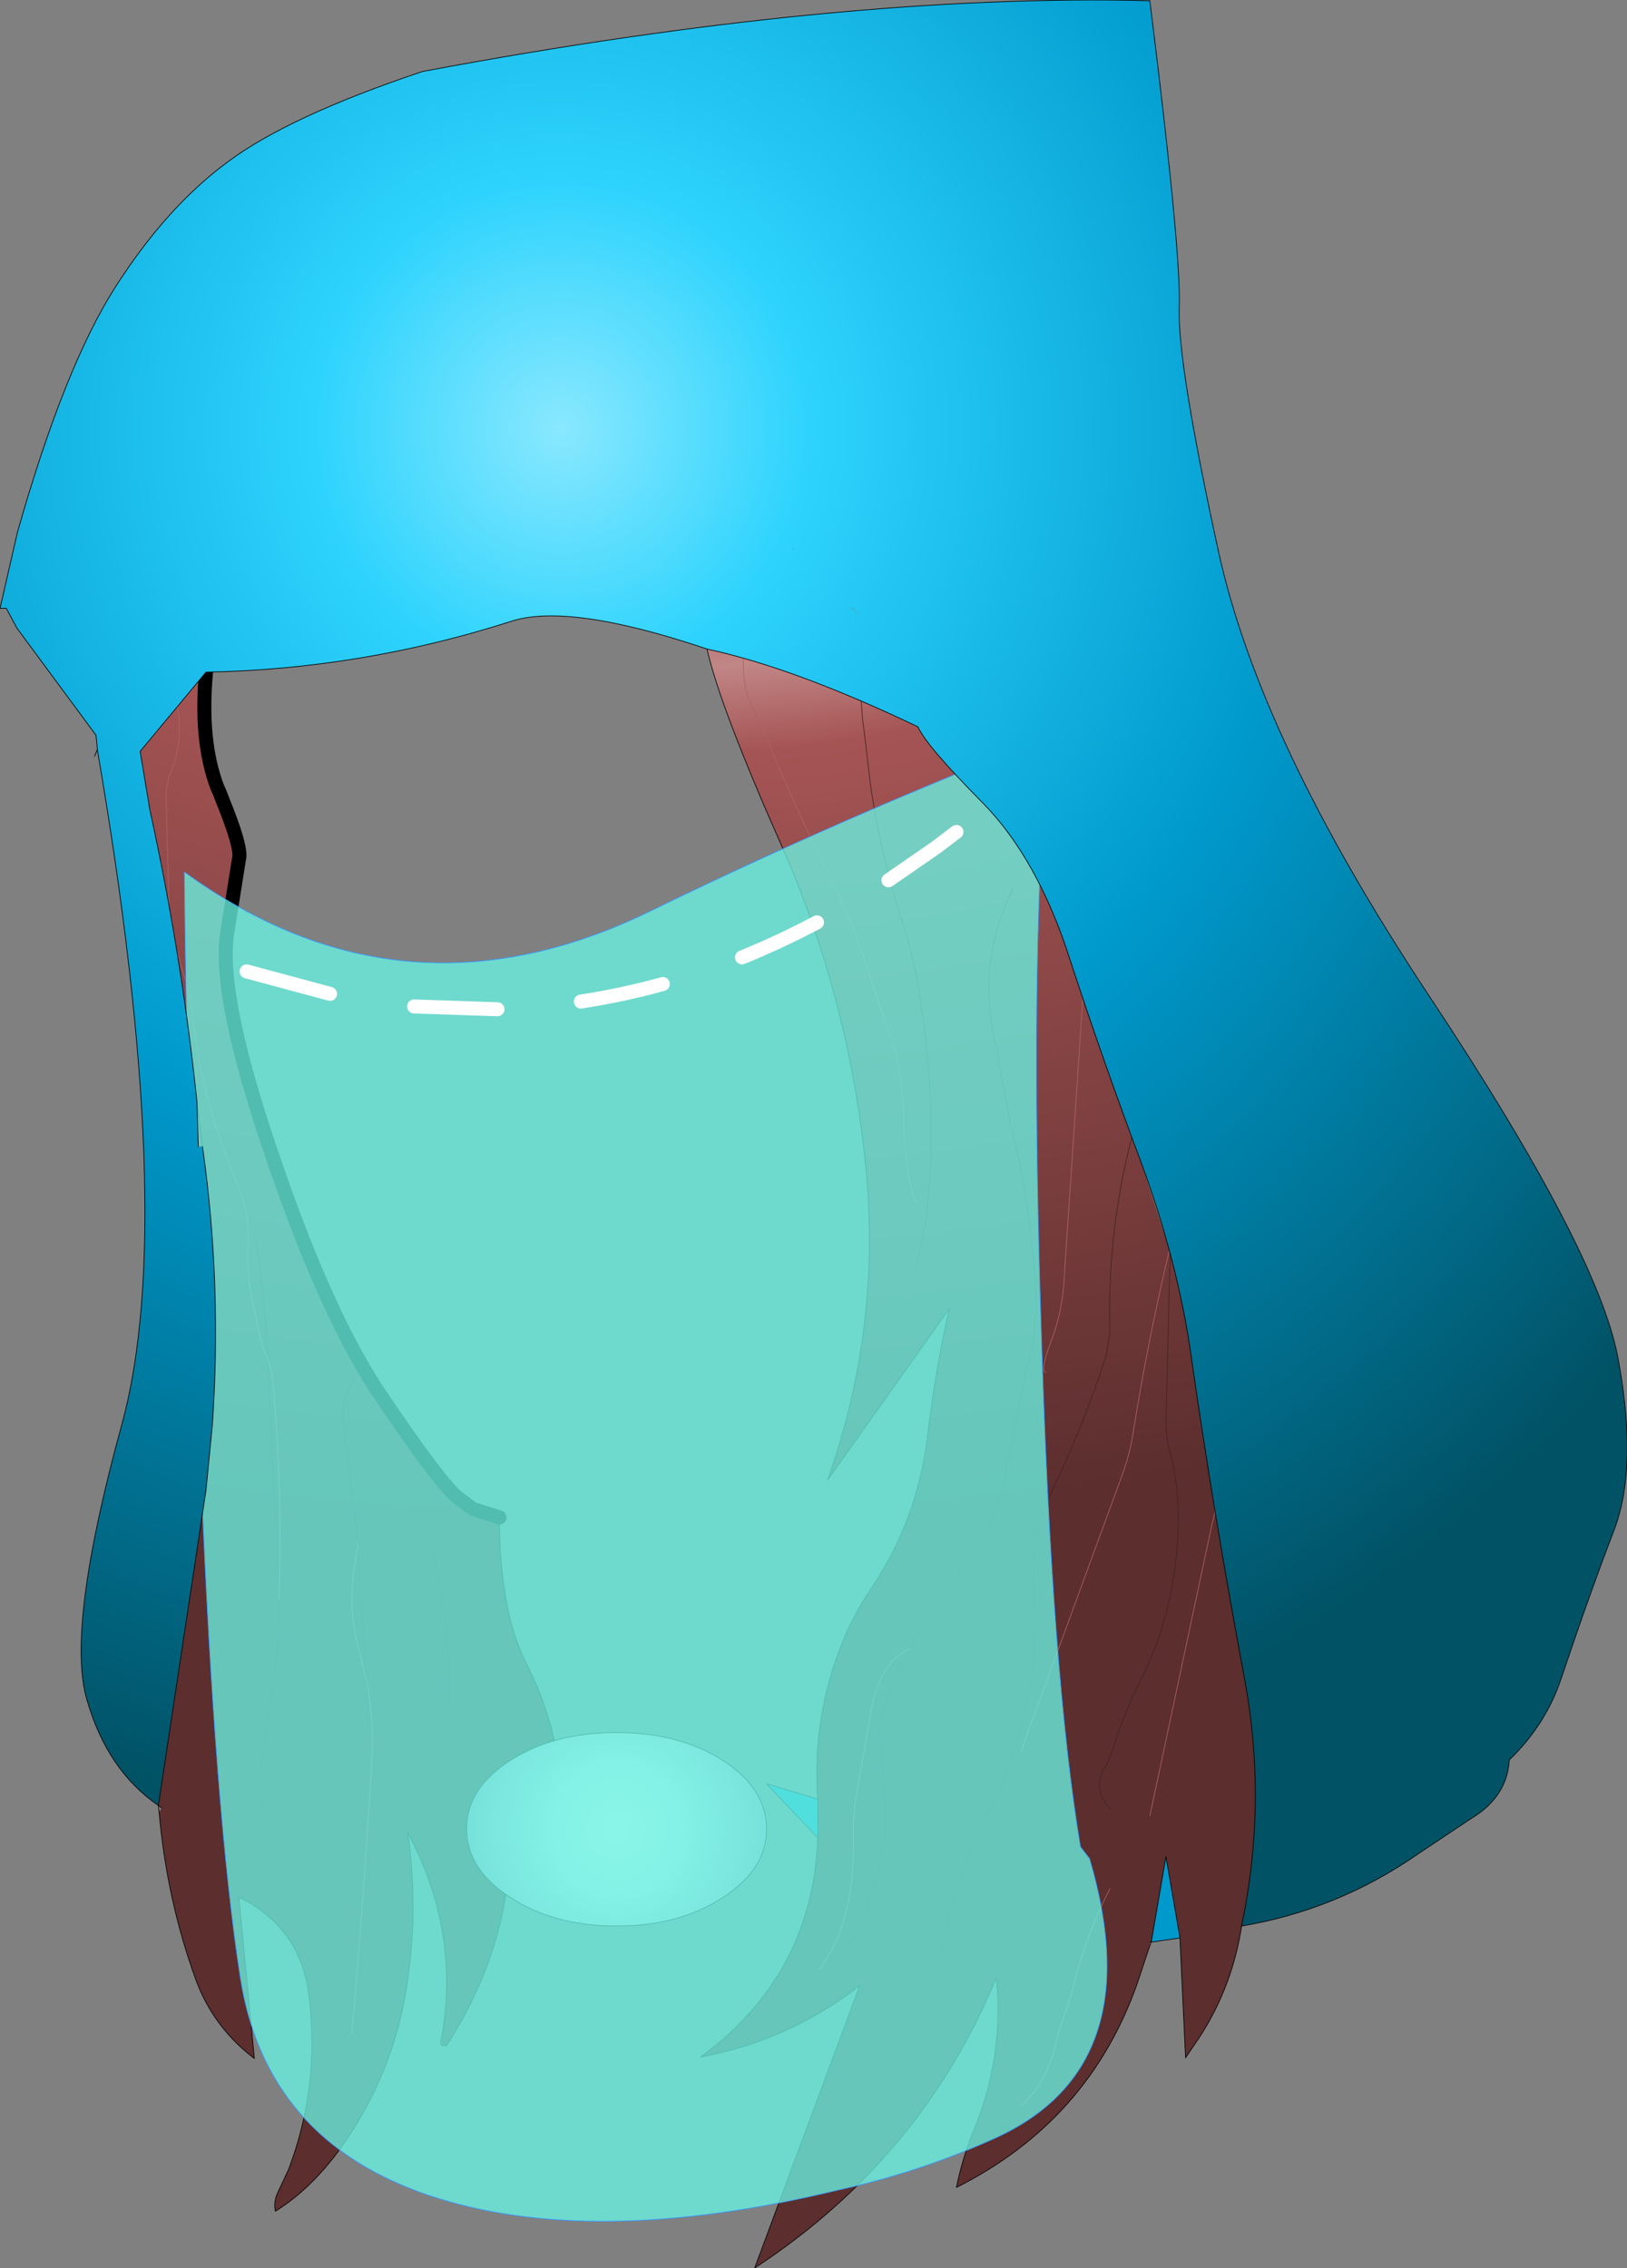 <?xml version="1.0" encoding="UTF-8" standalone="no"?>
<svg xmlns:xlink="http://www.w3.org/1999/xlink" height="161.8px" width="116.1px" xmlns="http://www.w3.org/2000/svg">
  <rect width="100%" height="100%" fill="#808080" stroke="none"/>
  <g transform="matrix(1.0, 0.0, 0.0, 1.0, 52.15, 73.75)">
    <path d="M13.2 12.1 Q12.4 9.75 12.35 6.35 L12.3 5.2 Q12.2 2.45 11.35 0.05 L9.75 -4.6 Q8.85 -7.5 7.8 -9.7 L6.55 -12.2 Q4.35 -16.7 2.45 -21.35 L1.45 -23.5 Q1.0 -24.35 0.9 -25.9 L0.9 -26.8 0.9 -25.9 Q1.0 -24.35 1.45 -23.5 L2.45 -21.35 Q4.35 -16.7 6.55 -12.2 L7.8 -9.7 Q8.85 -7.5 9.75 -4.6 L11.35 0.05 Q12.2 2.45 12.3 5.2 L12.35 6.35 Q12.4 9.75 13.2 12.1 M0.9 -26.8 Q4.7 -25.75 9.3 -23.75 L13.35 -21.9 Q13.95 -20.55 17.95 -16.5 21.9 -12.5 24.2 -5.3 L25.15 -2.5 25.1 -2.3 24.3 9.8 23.95 14.95 23.8 17.25 Q23.7 19.7 22.9 21.8 22.05 24.1 22.45 24.15 22.05 24.1 22.9 21.8 23.7 19.7 23.8 17.25 L23.95 14.95 24.3 9.8 25.1 -2.3 25.15 -2.5 28.6 7.45 29.25 9.1 31.3 15.4 31.35 15.6 Q32.35 19.35 32.85 23.0 L34.55 34.1 36.65 45.95 Q38.3 54.8 36.45 63.65 35.8 67.9 33.5 71.5 L32.45 73.05 32.05 64.5 31.05 58.7 30.0 64.8 29.9 64.8 29.9 65.05 29.0 67.75 Q25.55 77.55 16.1 82.3 16.55 80.1 17.4 78.05 19.5 72.9 18.95 67.35 13.6 80.25 1.7 88.05 L9.2 67.9 Q4.2 71.8 -2.15 73.0 L-0.7 71.85 Q5.9 66.15 6.2 57.35 L6.2 54.6 Q5.8 48.9 7.85 43.7 8.65 41.6 9.9 39.75 13.35 34.7 14.05 28.6 14.6 23.95 15.6 19.6 L6.9 31.85 Q10.9 20.6 9.55 8.7 8.3 -2.75 3.7 -13.25 -0.75 -23.25 -1.7 -27.45 L0.9 -26.8 M13.2 16.7 Q13.8 14.45 14.05 12.05 14.35 9.2 14.3 6.35 14.2 1.95 13.55 -2.25 L13.45 -2.95 Q13.0 -5.65 12.2 -8.1 10.65 -12.85 9.95 -17.9 L9.55 -21.3 9.4 -22.45 9.3 -23.75 9.4 -22.45 9.55 -21.3 9.95 -17.9 Q10.65 -12.85 12.2 -8.1 13.0 -5.65 13.45 -2.95 L13.55 -2.25 Q14.2 1.95 14.3 6.35 14.35 9.2 14.05 12.05 13.8 14.45 13.2 16.7 M20.15 -10.35 Q17.4 -4.9 19.0 1.15 L19.4 3.45 19.9 6.25 Q21.6 12.75 21.8 19.55 L21.6 21.8 Q20.55 26.4 19.65 31.1 19.05 33.95 18.1 35.85 L17.55 36.65 14.9 40.25 12.8 43.85 14.9 40.25 17.55 36.65 18.1 35.85 Q19.05 33.95 19.65 31.1 20.55 26.4 21.6 21.8 L21.8 19.55 Q21.6 12.75 19.9 6.25 L19.4 3.45 19.0 1.15 Q17.4 -4.9 20.15 -10.35 M14.95 66.2 Q15.7 60.75 18.3 55.75 21.05 50.45 21.65 44.3 21.85 42.0 21.65 39.7 21.3 35.9 22.85 32.75 25.15 28.05 26.8 22.9 L27.05 21.3 Q26.85 14.15 28.6 7.45 26.85 14.15 27.05 21.3 L26.8 22.9 Q25.15 28.05 22.85 32.75 21.3 35.9 21.65 39.7 21.85 42.0 21.65 44.3 21.05 50.45 18.3 55.75 15.7 60.75 14.95 66.2 M27.05 55.25 Q25.7 53.8 26.8 52.15 L27.2 51.25 Q28.0 48.55 29.3 46.0 31.65 41.35 31.9 35.7 32.05 32.5 31.35 29.85 31.05 28.8 31.05 27.65 L31.35 15.6 31.05 27.65 Q31.05 28.8 31.35 29.85 32.05 32.5 31.9 35.7 31.65 41.35 29.3 46.0 28.0 48.55 27.2 51.25 L26.8 52.15 Q25.7 53.8 27.05 55.25 M29.9 55.8 L34.3 35.15 34.55 34.1 34.3 35.15 29.9 55.8 M12.8 43.85 Q11.7 45.95 10.85 48.35 L10.65 49.45 11.0 55.25 Q11.1 58.3 10.2 60.95 L9.9 61.65 Q9.15 63.85 8.05 65.6 9.15 63.85 9.9 61.65 L10.2 60.95 Q11.1 58.3 11.0 55.25 L10.65 49.45 10.85 48.35 Q11.7 45.95 12.8 43.85 10.55 44.9 10.0 48.4 L9.0 54.05 Q8.7 55.75 8.75 57.55 8.8 63.6 6.3 66.75 8.8 63.6 8.75 57.55 8.7 55.75 9.0 54.05 L10.0 48.4 Q10.55 44.9 12.8 43.85 M27.05 61.0 Q25.2 64.6 24.3 68.55 L23.95 69.6 Q23.4 71.0 23.2 72.0 22.6 74.7 20.7 76.55 22.6 74.7 23.2 72.0 23.4 71.0 23.95 69.6 L24.3 68.55 Q25.2 64.6 27.05 61.0 M20.7 51.2 L27.9 31.55 Q28.5 29.95 28.75 28.2 29.8 21.7 31.3 15.4 29.8 21.7 28.75 28.2 28.5 29.95 27.9 31.55 L20.7 51.2 M-40.1 -9.25 L-41.45 -15.95 -42.15 -20.15 -39.5 -23.35 Q-39.0 -20.85 -40.1 -18.3 L-40.3 -17.25 -40.1 -9.25 -40.3 -17.25 -40.1 -18.3 Q-39.0 -20.85 -39.5 -23.35 L-37.45 -25.8 Q-37.9 -20.9 -36.65 -17.6 L-36.45 -17.15 -36.3 -16.75 Q-34.85 -13.2 -35.1 -12.45 L-35.95 -7.1 Q-36.6 -2.55 -32.65 8.9 -28.75 20.35 -24.85 26.0 -21.0 31.7 -19.6 33.0 L-18.4 33.9 -16.5 34.5 Q-16.55 37.15 -16.1 40.0 -15.7 42.7 -14.55 45.0 -11.1 51.8 -12.5 59.35 L-12.65 59.3 -16.15 52.35 Q-14.35 63.05 -20.3 72.2 L-20.65 72.15 -20.7 71.95 Q-19.2 64.2 -23.05 57.0 -22.25 62.55 -23.15 68.1 -23.85 72.55 -26.0 76.55 -28.8 81.7 -32.5 84.0 -32.65 83.3 -32.3 82.6 L-31.55 81.0 Q-29.3 75.05 -30.1 68.65 -30.7 63.75 -35.1 61.6 L-34.0 73.1 Q-36.9 70.9 -38.15 67.55 -40.25 61.8 -40.8 55.5 L-40.6 55.25 -40.85 55.05 -37.45 32.55 -37.0 27.95 Q-36.3 17.9 -37.7 8.05 L-38.0 8.05 -38.1 4.8 Q-38.7 -0.65 -39.55 -6.0 L-38.8 -3.4 -38.45 -1.7 Q-37.85 3.9 -36.05 8.55 L-34.95 11.45 Q-34.35 13.05 -34.45 14.95 -34.55 17.1 -34.15 19.05 L-33.8 20.65 Q-33.5 22.35 -33.05 23.15 -33.5 22.35 -33.8 20.65 L-34.15 19.05 Q-34.55 17.1 -34.45 14.95 -34.35 13.05 -34.95 11.45 L-36.05 8.55 Q-37.85 3.9 -38.45 -1.7 L-38.8 -3.4 -39.55 -6.0 -40.1 -9.25 M-33.95 14.4 Q-33.35 18.0 -33.15 21.85 L-33.05 23.0 -33.05 23.15 -33.05 23.0 -33.15 21.85 Q-33.35 18.0 -33.95 14.4 M-38.1 4.8 L-37.7 8.05 -38.1 4.8 M-32.25 40.3 Q-31.95 32.0 -32.75 24.15 L-33.05 23.2 -33.05 23.15 -33.05 23.2 -32.75 24.15 Q-31.95 32.0 -32.25 40.3 -32.2 44.4 -33.0 48.3 L-33.2 49.55 -33.6 52.95 Q-33.85 55.1 -32.8 55.8 -33.85 55.1 -33.6 52.95 L-33.2 49.55 -33.0 48.3 Q-32.2 44.4 -32.25 40.3 L-32.3 38.55 -32.6 32.25 -33.05 23.2 -32.6 32.25 -32.3 38.55 -32.25 40.3 M-26.5 24.15 Q-27.95 25.8 -27.6 28.2 -27.05 32.15 -26.65 36.3 -27.05 32.15 -27.6 28.2 -27.95 25.8 -26.5 24.15 M-26.65 36.3 L-26.6 36.7 Q-27.55 40.55 -26.45 44.3 L-26.0 46.15 -26.45 44.3 Q-27.55 40.55 -26.6 36.7 L-26.65 36.3 M-26.0 46.15 L-26.6 36.7 -26.0 46.15 Q-25.4 49.1 -25.65 52.35 -26.2 61.85 -27.05 71.35 -26.2 61.85 -25.65 52.35 -25.4 49.1 -26.0 46.15 L-25.9 49.5 -26.0 46.15 M-21.3 36.25 L-21.25 36.85 Q-20.0 42.0 -20.15 47.75 -20.0 42.0 -21.25 36.85 L-21.3 36.25" fill="url(#gradient0)" fill-rule="evenodd" stroke="none"/>
    <path d="M6.2 54.6 L6.2 57.35 2.55 53.5 6.2 54.6 M30.0 64.8 L31.05 58.7 32.05 64.5 30.0 64.8 M-45.2 -20.3 L-45.2 -20.25 -45.4 -19.8 -45.2 -20.3" fill="#0099cc" fill-rule="evenodd" stroke="none"/>
    <path d="M-37.45 -25.8 Q-37.9 -20.9 -36.65 -17.6 L-36.45 -17.15 -36.3 -16.75 Q-34.85 -13.2 -35.1 -12.45 L-35.95 -7.1 Q-36.6 -2.55 -32.65 8.9 -28.75 20.35 -24.85 26.0 -21.0 31.7 -19.6 33.0 L-18.4 33.9 -16.5 34.5" fill="none" stroke="#000000" stroke-linecap="round" stroke-linejoin="round" stroke-width="1.0"/>
    <path d="M9.3 -23.75 L9.05 -27.05 Q8.85 -29.3 9.75 -31.05 M9.3 -23.75 L9.4 -22.45 9.55 -21.3 9.95 -17.9 Q10.65 -12.85 12.2 -8.1 13.0 -5.65 13.45 -2.95 L13.55 -2.25 Q14.2 1.95 14.3 6.35 14.35 9.2 14.05 12.05 13.8 14.45 13.2 16.7 M28.6 7.45 Q29.35 4.55 30.5 1.75 M28.6 7.45 Q26.85 14.15 27.05 21.3 L26.8 22.9 Q25.15 28.05 22.85 32.75 21.3 35.9 21.65 39.7 21.85 42.0 21.65 44.3 21.05 50.45 18.3 55.75 15.7 60.75 14.95 66.2 M12.8 43.85 L14.9 40.25 17.55 36.65 18.1 35.85 Q19.05 33.95 19.65 31.1 20.55 26.4 21.6 21.8 L21.8 19.55 Q21.6 12.75 19.9 6.25 L19.4 3.45 19.0 1.15 Q17.4 -4.9 20.15 -10.35 M31.35 15.6 L31.05 27.65 Q31.05 28.8 31.35 29.85 32.05 32.5 31.9 35.7 31.65 41.35 29.3 46.0 28.0 48.55 27.2 51.25 L26.8 52.15 Q25.7 53.8 27.05 55.25 M31.35 15.6 L31.35 15.1 31.65 9.2 M8.05 65.6 Q9.15 63.85 9.9 61.65 L10.2 60.95 Q11.1 58.3 11.0 55.25 L10.65 49.45 10.85 48.35 Q11.7 45.95 12.8 43.85 M-33.05 23.15 L-33.05 23.0 -33.15 21.85 Q-33.35 18.0 -33.95 14.4 M-32.25 40.3 Q-32.2 44.4 -33.0 48.3 L-33.2 49.55 -33.6 52.95 Q-33.85 55.1 -32.8 55.8 M-26.65 36.3 Q-27.05 32.15 -27.6 28.2 -27.95 25.8 -26.5 24.15 M-20.15 47.75 Q-20.0 42.0 -21.25 36.85 L-21.3 36.25 M-33.05 23.2 L-32.6 32.25 -32.3 38.55 -32.25 40.3 M-26.6 36.7 L-26.0 46.15 -25.9 49.5" fill="none" stroke="#442222" stroke-linecap="round" stroke-linejoin="round" stroke-width="0.05"/>
    <path d="M0.9 -26.8 L0.9 -25.9 Q1.0 -24.35 1.45 -23.5 L2.45 -21.35 Q4.35 -16.7 6.55 -12.2 L7.8 -9.7 Q8.85 -7.5 9.75 -4.6 L11.35 0.05 Q12.2 2.45 12.3 5.2 L12.35 6.35 Q12.4 9.75 13.2 12.1 M1.7 -29.35 Q0.95 -28.5 0.9 -26.8 M25.15 -2.5 L25.3 -8.65 M22.45 24.15 Q22.05 24.1 22.9 21.8 23.7 19.7 23.8 17.25 L23.95 14.95 24.3 9.8 25.1 -2.3 25.15 -2.5 M31.35 15.1 L31.3 15.4 Q29.8 21.7 28.75 28.2 28.5 29.95 27.9 31.55 L20.7 51.2 M32.8 9.2 L31.35 15.1 M34.55 34.1 L34.3 35.15 29.9 55.8 M12.8 43.85 Q10.55 44.9 10.0 48.4 L9.0 54.05 Q8.7 55.75 8.75 57.55 8.8 63.6 6.3 66.75 M34.55 34.1 L35.0 32.75 M20.7 76.55 Q22.6 74.7 23.2 72.0 23.4 71.0 23.95 69.6 L24.3 68.55 Q25.2 64.6 27.05 61.0 M-39.5 -23.35 L-39.7 -24.15 M-39.55 -6.0 L-39.8 -6.85 -40.05 -8.05 -40.1 -9.25 -40.3 -17.25 -40.1 -18.3 Q-39.0 -20.85 -39.5 -23.35 M-39.55 -6.0 L-38.8 -3.4 -38.45 -1.7 Q-37.85 3.9 -36.05 8.55 L-34.95 11.45 Q-34.35 13.05 -34.45 14.95 -34.55 17.1 -34.15 19.05 L-33.8 20.65 Q-33.5 22.35 -33.05 23.15 L-33.05 23.2 -32.75 24.15 Q-31.95 32.0 -32.25 40.3 M-26.0 46.15 L-26.45 44.3 Q-27.55 40.55 -26.6 36.7 L-26.65 36.3 M-26.0 46.15 Q-25.4 49.1 -25.65 52.35 -26.2 61.85 -27.05 71.35" fill="none" stroke="#ae6262" stroke-linecap="round" stroke-linejoin="round" stroke-width="0.05"/>
    <path d="M-1.7 -27.45 Q-0.75 -23.25 3.7 -13.25 8.3 -2.75 9.55 8.7 10.9 20.6 6.9 31.85 L15.6 19.6 Q14.6 23.95 14.05 28.6 13.35 34.7 9.9 39.75 8.65 41.6 7.85 43.7 5.8 48.9 6.2 54.6 L6.2 57.35 Q5.9 66.15 -0.7 71.85 L-2.15 73.0 Q4.2 71.8 9.2 67.9 L1.7 88.05 Q13.6 80.25 18.95 67.35 19.5 72.9 17.4 78.05 16.55 80.1 16.1 82.3 25.55 77.55 29.0 67.75 L29.9 65.05 30.0 64.8 32.05 64.5 32.45 73.05 33.5 71.5 Q35.8 67.9 36.45 63.65 M29.9 64.8 L30.0 64.8 31.05 58.7 32.05 64.5 M6.2 54.6 L2.55 53.5 6.2 57.35 M-45.2 -20.3 L-45.4 -19.8 M-16.5 34.5 Q-16.55 37.15 -16.1 40.0 -15.7 42.7 -14.55 45.0 -11.1 51.8 -12.5 59.35 L-12.55 59.9 -12.65 59.3 -16.15 52.35 Q-14.35 63.05 -20.3 72.2 L-20.65 72.15 -20.7 71.95 Q-19.2 64.2 -23.05 57.0 -22.25 62.55 -23.15 68.1 -23.85 72.55 -26.0 76.55 -28.8 81.7 -32.5 84.0 -32.65 83.3 -32.3 82.6 L-31.55 81.0 Q-29.3 75.05 -30.1 68.65 -30.7 63.75 -35.1 61.6 L-34.0 73.1 Q-36.9 70.9 -38.15 67.55 -40.25 61.8 -40.8 55.5 L-40.85 55.05 M-37.7 8.05 L-38.1 4.8 M-40.6 55.25 L-40.85 55.05" fill="none" stroke="#000000" stroke-linecap="round" stroke-linejoin="round" stroke-width="0.05"/>
    <path d="M-15.75 61.6 Q-18.85 59.6 -18.85 56.7 -18.85 53.85 -15.75 51.85 -12.65 49.85 -8.15 49.85 -3.65 49.85 -0.55 51.85 2.55 53.85 2.55 56.75 2.55 59.6 -0.55 61.6 -3.65 63.65 -8.15 63.65 -12.65 63.65 -15.75 61.6" fill="url(#gradient1)" fill-rule="evenodd" stroke="none"/>
    <path d="M-15.75 61.6 Q-18.85 59.6 -18.85 56.7 -18.85 53.85 -15.75 51.85 -12.65 49.85 -8.15 49.85 -3.65 49.85 -0.55 51.85 2.55 53.85 2.55 56.75 2.55 59.6 -0.55 61.6 -3.65 63.65 -8.15 63.65 -12.65 63.65 -15.75 61.6 Z" fill="none" stroke="#000000" stroke-linecap="round" stroke-linejoin="round" stroke-width="0.05"/>
    <path d="M24.4 -19.9 L24.75 -17.9 22.3 -15.75 Q21.4 -1.95 22.15 21.15 22.9 45.75 24.95 58.0 L25.6 58.85 Q30.05 73.9 18.6 78.9 13.35 81.25 7.6 82.5 -10.0 86.75 -21.6 82.85 -33.2 78.9 -35.0 67.35 -36.8 55.8 -37.8 31.7 -38.8 7.6 -39.0 -11.55 -23.4 -0.2 -5.85 -8.7 6.25 -14.6 18.95 -19.7 L24.4 -19.9" fill="#69f3e4" fill-opacity="0.773" fill-rule="evenodd" stroke="none"/>
    <path d="M24.4 -19.9 L24.75 -17.9 22.3 -15.75 Q21.4 -1.95 22.15 21.15 22.9 45.75 24.95 58.0 L25.6 58.85 Q30.05 73.9 18.6 78.9 13.35 81.25 7.6 82.5 -10.0 86.75 -21.6 82.85 -33.2 78.9 -35.0 67.35 -36.8 55.8 -37.8 31.7 -38.8 7.6 -39.0 -11.55 -23.4 -0.2 -5.85 -8.7 6.25 -14.6 18.95 -19.7 L24.4 -19.9 Z" fill="none" stroke="#3399ff" stroke-linecap="round" stroke-linejoin="round" stroke-width="0.05"/>
    <path d="M6.15 -7.95 Q3.5 -6.55 0.8 -5.45 M16.1 -14.4 L14.65 -13.3 11.25 -10.95 M-28.6 -2.85 L-34.55 -4.45 M-16.65 -1.75 L-22.6 -1.95 M-4.85 -3.55 Q-7.75 -2.75 -10.7 -2.3" fill="none" stroke="#ffffff" stroke-linecap="round" stroke-linejoin="round" stroke-width="1.0"/>
    <path d="M-37.7 8.05 Q-36.3 17.9 -37.0 27.95 L-37.45 32.55 -40.85 55.05 Q-44.5 52.55 -45.95 47.5 -47.45 42.4 -43.45 27.85 -39.45 13.25 -45.2 -20.25 L-45.2 -20.3 -45.3 -21.3 -50.95 -28.95 -51.7 -30.35 -52.15 -30.35 -50.9 -35.8 Q-47.55 -47.6 -43.9 -53.3 -40.25 -59.0 -35.9 -62.2 -31.55 -65.45 -22.0 -68.65 7.9 -74.25 29.9 -73.7 32.15 -55.7 32.0 -51.8 31.85 -47.9 34.8 -34.4 37.75 -20.9 49.8 -2.75 61.85 15.4 63.3 23.1 64.75 30.8 63.05 35.35 61.3 39.9 59.25 46.0 58.15 49.3 55.55 51.8 55.4 54.45 52.8 56.0 L49.05 58.5 Q43.3 62.5 36.45 63.65 38.3 54.8 36.65 45.95 34.5 34.5 32.85 23.0 31.9 16.25 29.25 9.1 26.55 1.9 24.2 -5.3 21.9 -12.5 17.95 -16.5 13.95 -20.55 13.35 -21.9 4.55 -26.1 -1.7 -27.45 -11.65 -30.8 -15.75 -29.4 -26.4 -26.0 -37.45 -25.8 L-42.15 -20.15 -41.45 -15.95 Q-39.2 -5.7 -38.1 4.8 L-38.0 8.05 -37.7 8.05 M4.4 -34.6 L4.4 -34.55 4.45 -34.55 4.45 -34.65 4.4 -34.6 M8.6 -30.45 L8.65 -30.35 9.25 -29.8 8.6 -30.45" fill="url(#gradient2)" fill-rule="evenodd" stroke="none"/>
    <path d="M-37.7 8.05 Q-36.3 17.9 -37.0 27.95 L-37.45 32.55 -40.85 55.05 Q-44.5 52.55 -45.95 47.5 -47.45 42.4 -43.45 27.85 -39.45 13.25 -45.2 -20.25 L-45.2 -20.3 -45.3 -21.3 -50.95 -28.95 -51.7 -30.35 -52.15 -30.35 -50.9 -35.8 Q-47.55 -47.6 -43.9 -53.3 -40.25 -59.0 -35.9 -62.2 -31.55 -65.45 -22.0 -68.65 7.9 -74.25 29.9 -73.7 32.15 -55.7 32.0 -51.8 31.85 -47.9 34.8 -34.4 37.75 -20.9 49.8 -2.75 61.85 15.4 63.3 23.1 64.75 30.8 63.05 35.35 61.3 39.9 59.25 46.0 58.15 49.3 55.55 51.8 55.4 54.45 52.8 56.0 L49.05 58.5 Q43.3 62.5 36.45 63.65 38.3 54.8 36.65 45.95 34.5 34.5 32.85 23.0 31.9 16.25 29.25 9.1 26.55 1.9 24.2 -5.3 21.9 -12.5 17.95 -16.5 13.95 -20.55 13.35 -21.9 4.55 -26.1 -1.7 -27.45 -11.65 -30.8 -15.75 -29.4 -26.4 -26.0 -37.45 -25.8 L-42.15 -20.15 -41.45 -15.95 Q-39.2 -5.7 -38.1 4.8 L-38.0 8.05" fill="none" stroke="#000000" stroke-linecap="round" stroke-linejoin="round" stroke-width="0.05"/>
  </g>
  <defs>
    <radialGradient cx="0" cy="0" gradientTransform="matrix(0.001, 0.109, -0.179, 0.002, -5.05, -54.5)" gradientUnits="userSpaceOnUse" id="gradient0" r="819.2" spreadMethod="pad">
      <stop offset="0.0" stop-color="#5c2e2e"/>
      <stop offset="0.231" stop-color="#9c5050"/>
      <stop offset="0.318" stop-color="#c18686"/>
      <stop offset="0.388" stop-color="#a55454"/>
      <stop offset="1.0" stop-color="#5c2e2e"/>
    </radialGradient>
    <radialGradient cx="0" cy="0" gradientTransform="matrix(0.013, 0.0, 0.0, 0.013, -8.15, 56.75)" gradientUnits="userSpaceOnUse" id="gradient1" r="819.2" spreadMethod="pad">
      <stop offset="0.0" stop-color="#fafcfa"/>
      <stop offset="0.431" stop-color="#dfecec"/>
      <stop offset="1.0" stop-color="#a5a5b8"/>
    </radialGradient>
    <radialGradient cx="0" cy="0" gradientTransform="matrix(0.123, 0.0, 0.0, 0.123, -12.1, -43.15)" gradientUnits="userSpaceOnUse" id="gradient2" r="819.2" spreadMethod="pad">
      <stop offset="0.0" stop-color="#89e8fe"/>
      <stop offset="0.176" stop-color="#2dd3fd"/>
      <stop offset="0.533" stop-color="#0099cc"/>
      <stop offset="1.0" stop-color="#015265"/>
    </radialGradient>
  </defs>
</svg>
